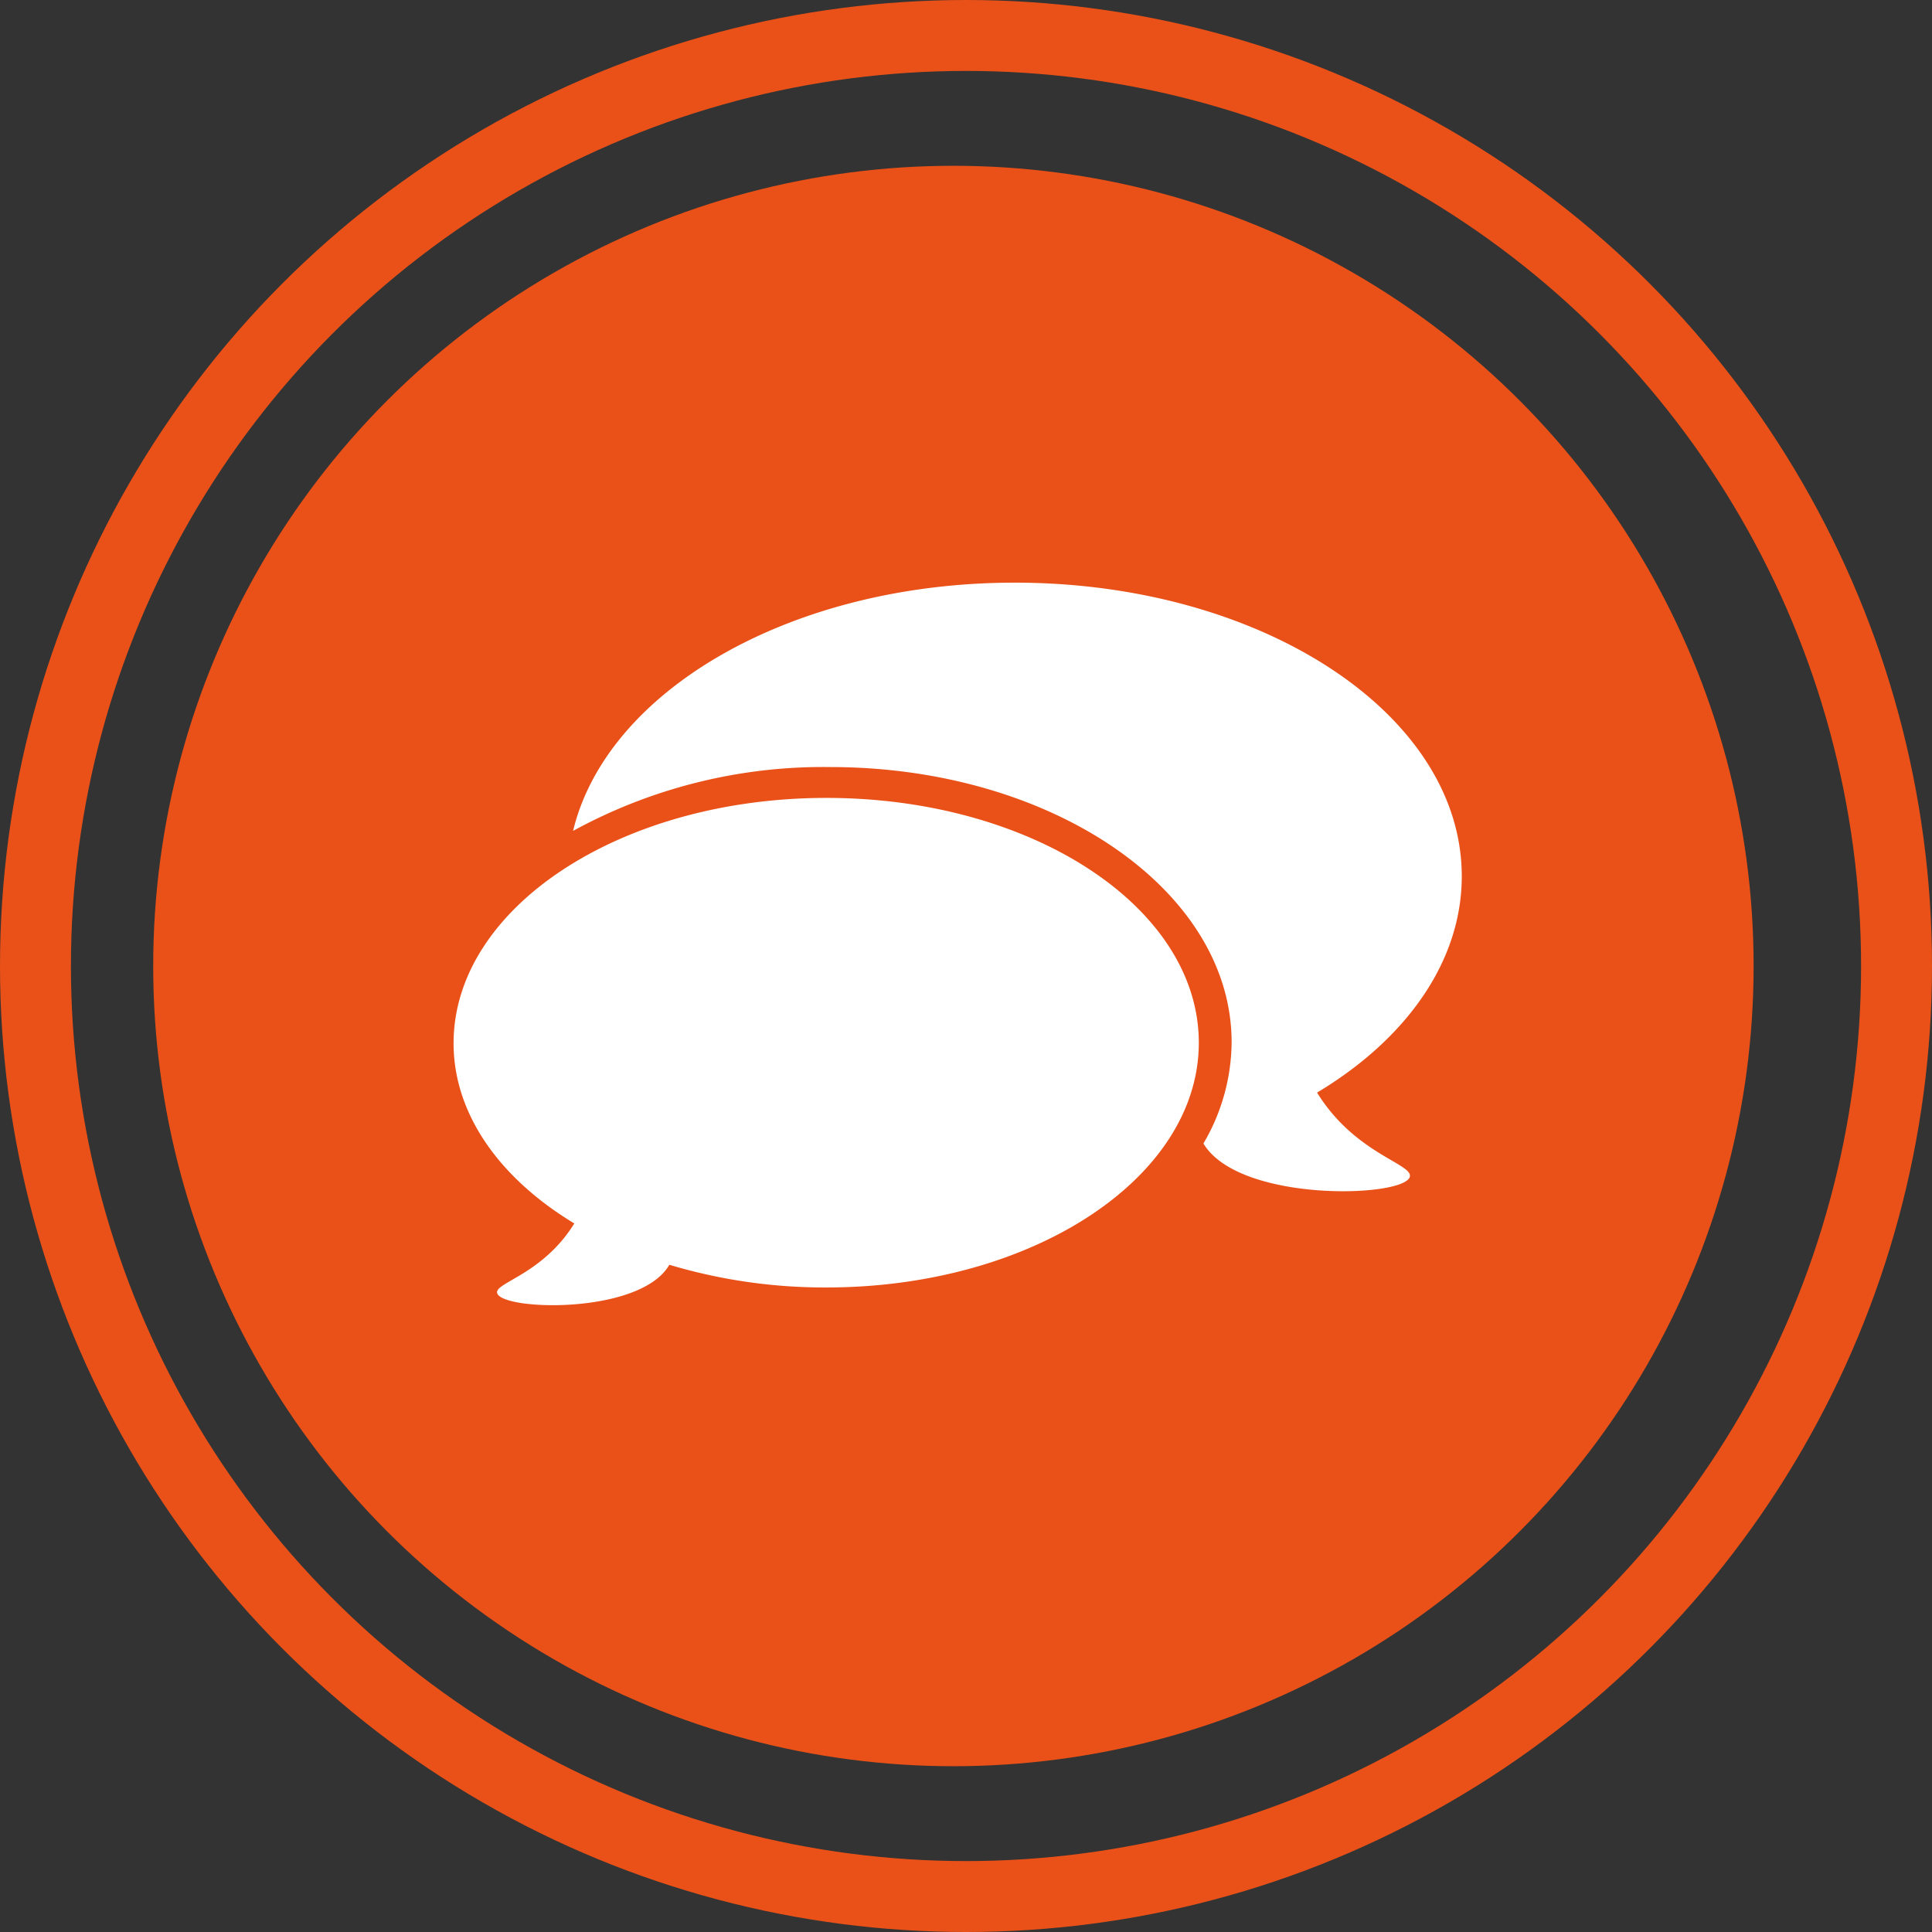 <svg xmlns="http://www.w3.org/2000/svg" viewBox="0 0 108.96 108.96"><rect x="0" y="0" width="108.96" height="108.96" fill="#333333" stroke="none"/><defs><style>.cls-1{fill:#e95118;}.cls-2{fill:#fff;}.cls-3{fill:none;stroke:#e95118;stroke-miterlimit:10;stroke-width:4px;}</style></defs><g id="Laag_2" data-name="Laag 2"><g id="Laag_1-2" data-name="Laag 1"><circle class="cls-1" cx="53.77" cy="54.48" r="45.13"/><path class="cls-2" d="M32.39,69h0c-4.19-2.53-6.81-6.15-6.81-10.17C25.59,51.19,35,45,46.61,45s21,6.18,21,13.81-9.41,13.8-21,13.8a30.54,30.54,0,0,1-8.86-1.28c-1.63,2.83-9.44,2.59-9.71,1.6C27.87,72.34,30.6,71.89,32.39,69Z"/><path class="cls-2" d="M74.28,61.62h0c5-3,8.16-7.37,8.16-12.2,0-9.15-11.29-16.56-25.21-16.56-12.6,0-23,6.07-24.91,14a29.4,29.4,0,0,1,14.5-3.6c12.51,0,22.64,6.95,22.64,15.52a11.38,11.38,0,0,1-1.59,5.71c2,3.35,11.31,3.06,11.64,1.88C79.7,65.63,76.42,65.09,74.28,61.62Z"/><circle class="cls-3" cx="54.48" cy="54.48" r="52.48"/></g></g></svg>
